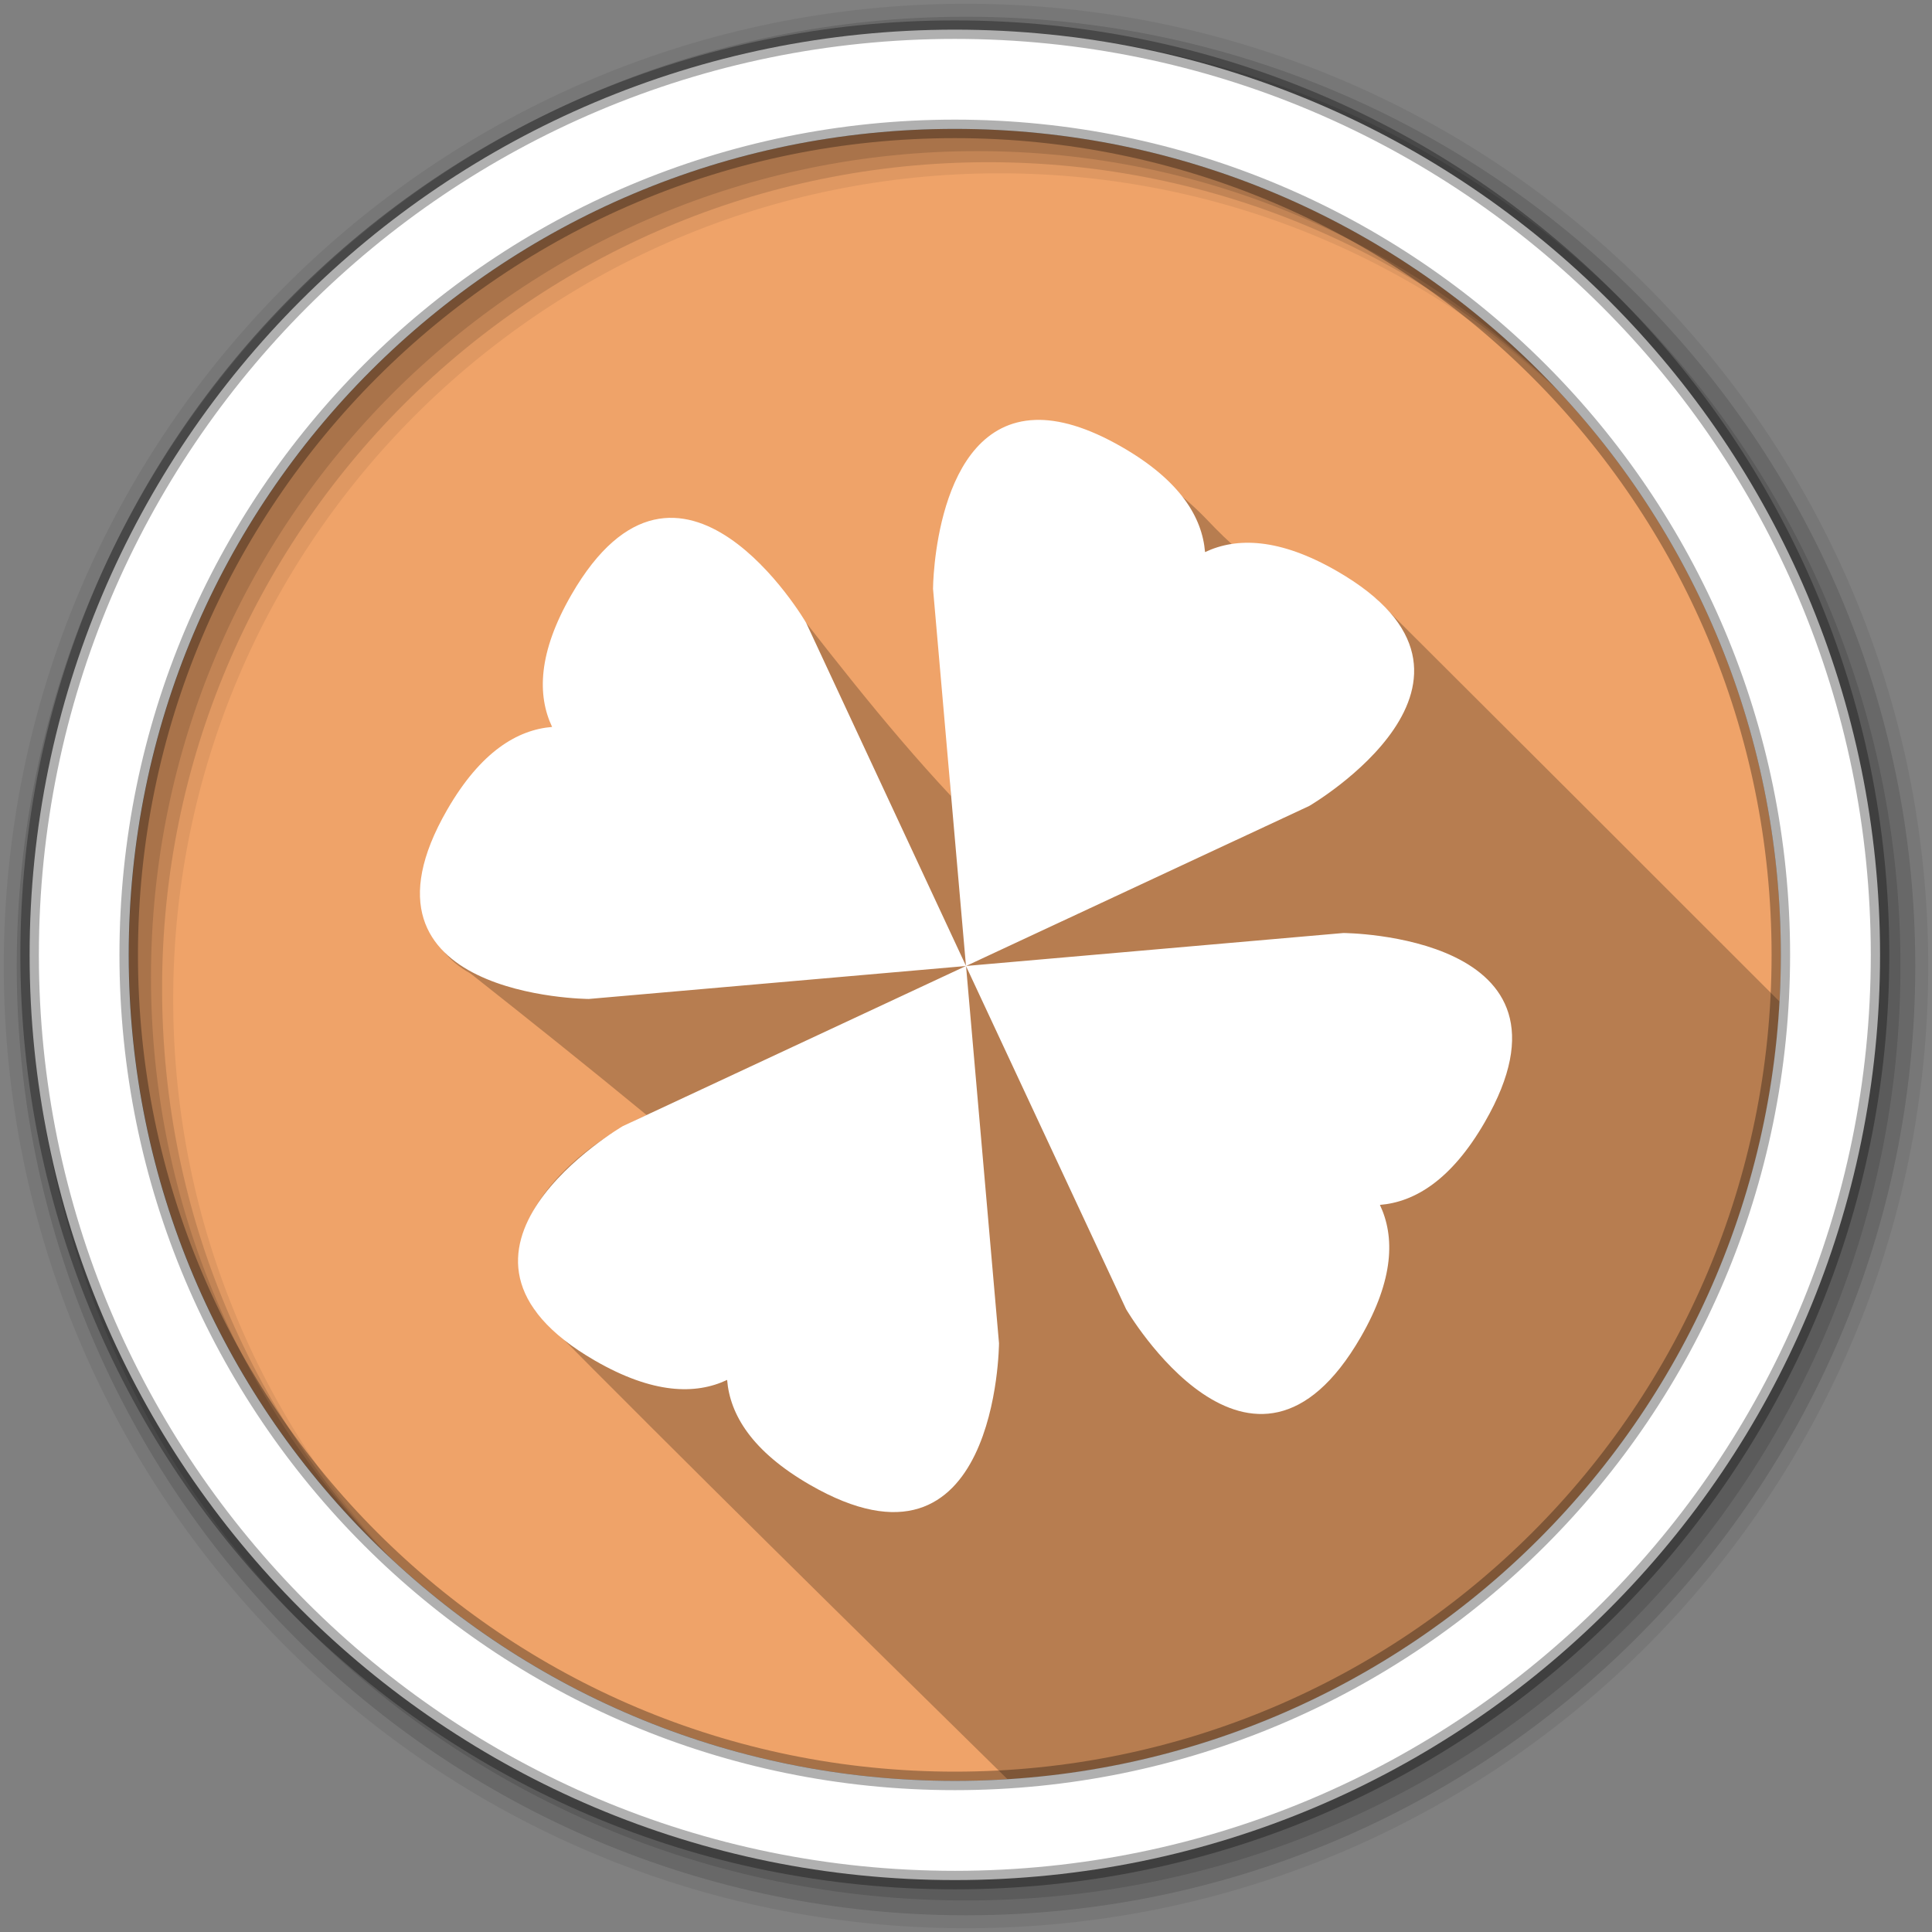 <svg height="512" viewBox="0 0 512 512" width="512" xmlns="http://www.w3.org/2000/svg">
 <rect x="0" y="0" width="512" height="512" fill="#808080" stroke="none"/>
 <path d="m471.95 253.05c0 120.9-98.01 218.9-218.9 218.9-120.9 0-218.9-98.01-218.9-218.9 0-120.9 98.01-218.9 218.9-218.9 120.9 0 218.9 98.01 218.9 218.9" fill="#efa369" fill-rule="evenodd"/>
 <path d="m272.66 115.63c-23.629 2.875-20.02 30.415-18.09 50.03 1.372 15.873-3.935 29.408-2.563 45.28-18.06-19.292-34.03-40.36-50.22-61.12-23.687-6.347-44.04 2.288-47.594 28.781-1.195 13.99 4.085 20.821-12.531 24.19-17.27 13.225-41.639 41.35-16.938 55.22 15.657 12.369 31.25 24.818 46.656 37.5-18.92 8.235-43.657 30.09-29.469 51.938 41.3 41.703 83.19 82.88 125.09 124.06 110.31-6.944 198.44-95.57 204.59-206.09-35.647-35.657-71.31-71.29-107.03-106.87-21.701 0-33.2-8.692-44.47-20.594-12.362-12.918-28.471-21.949-47.44-22.313" fill-opacity=".235"/>
 <g fill-rule="evenodd">
  <path d="m256 1c-140.83 0-255 114.17-255 255s114.17 255 255 255 255-114.17 255-255-114.17-255-255-255m8.827 44.931c120.9 0 218.9 98 218.9 218.9s-98 218.9-218.9 218.9-218.93-98-218.93-218.9 98.03-218.9 218.93-218.9" fill-opacity=".067"/>
  <g fill-opacity=".129">
   <path d="m256 4.433c-138.94 0-251.57 112.63-251.57 251.57s112.63 251.57 251.57 251.57 251.57-112.63 251.57-251.57-112.63-251.57-251.57-251.57m5.885 38.556c120.9 0 218.9 98 218.9 218.9s-98 218.9-218.9 218.9-218.93-98-218.93-218.9 98.03-218.9 218.93-218.9"/>
   <path d="m256 8.356c-136.77 0-247.64 110.87-247.64 247.64s110.87 247.64 247.64 247.64 247.64-110.87 247.64-247.64-110.87-247.64-247.64-247.64m2.942 31.691c120.9 0 218.9 98 218.9 218.9s-98 218.9-218.9 218.9-218.93-98-218.93-218.9 98.03-218.9 218.93-218.9"/>
  </g>
  <path d="m253.04 7.859c-135.42 0-245.19 109.78-245.19 245.19 0 135.42 109.78 245.19 245.19 245.19 135.42 0 245.19-109.78 245.19-245.19 0-135.42-109.78-245.19-245.19-245.19zm0 26.297c120.9 0 218.9 98 218.9 218.9s-98 218.9-218.9 218.9-218.93-98-218.93-218.9 98.03-218.9 218.93-218.9z" fill="#ffffff" stroke="#000000" stroke-opacity=".31" stroke-width="4.904"/>
 </g>
 <path d="m274.3 111.29c-26.806.974-27.04 44.718-27.04 44.718l8.736 100 90.98-42.43s57.25-33.414 7.404-62.19c-15.381-8.88-26.697-9.02-35.03-5.075-.75-9.185-6.541-18.908-21.922-27.788-9.345-5.395-16.943-7.463-23.13-7.238m-18.303 144.72l42.43 90.93s33.414 57.25 62.19 7.404c8.881-15.382 9.02-26.697 5.075-35.03 9.185-.751 18.907-6.541 27.788-21.922 28.775-49.84-37.48-50.13-37.48-50.13l-100 8.736-90.93 42.43s-57.25 33.372-7.404 62.15c15.381 8.88 26.696 9.06 35.03 5.117.75 9.185 6.541 18.908 21.922 27.788 49.841 28.776 50.13-37.522 50.13-37.522l-8.736-99.96-42.39-90.98s-33.414-57.25-62.19-7.405c-8.881 15.382-9.06 26.697-5.117 35.03-9.185.751-18.907 6.541-27.788 21.922-28.775 49.841 37.522 50.17 37.522 50.17l99.96-8.736" fill="#ffffff"/>
</svg>
